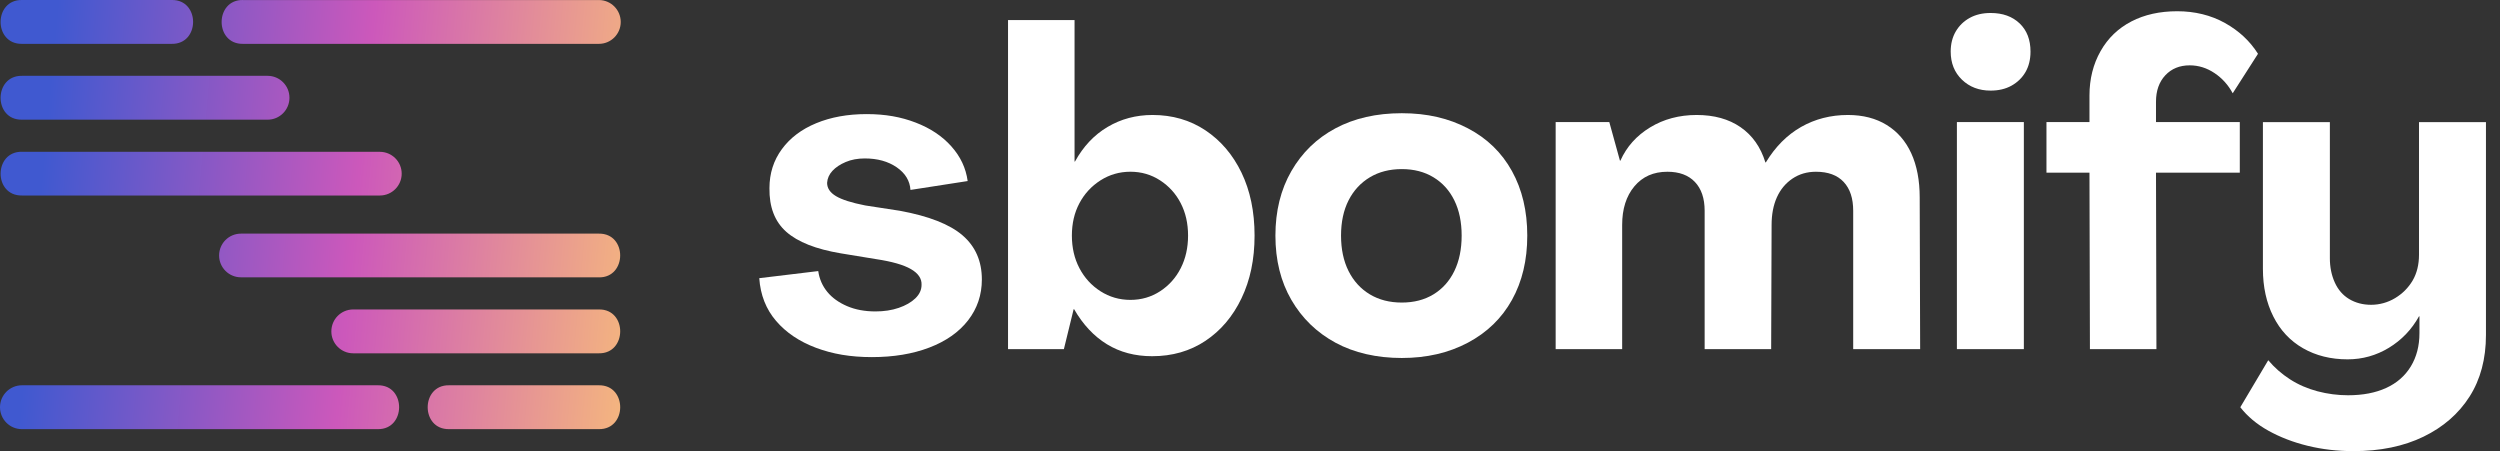 <svg width="133" height="24" viewBox="0 0 133 24" fill="none" xmlns="http://www.w3.org/2000/svg">
<rect x="0" y="0" width="133" height="24" fill="#333333" stroke="none"/>
<g id="Group 1">
<g id="Group">
<path id="Vector" d="M43.412 18.503C42.53 18.172 41.823 17.697 41.289 17.075C40.755 16.453 40.455 15.695 40.393 14.799L43.53 14.421C43.592 14.846 43.754 15.214 44.014 15.53C44.273 15.846 44.624 16.096 45.063 16.285C45.503 16.474 46.007 16.568 46.573 16.568C47.03 16.568 47.443 16.506 47.812 16.379C48.18 16.253 48.475 16.084 48.696 15.872C48.917 15.66 49.027 15.421 49.027 15.153C49.041 14.822 48.853 14.542 48.46 14.315C48.068 14.088 47.446 13.911 46.597 13.784L44.733 13.478C43.412 13.257 42.445 12.876 41.832 12.334C41.218 11.791 40.92 11.015 40.935 10.01C40.935 9.223 41.156 8.533 41.596 7.934C42.035 7.335 42.645 6.875 43.424 6.554C44.202 6.232 45.096 6.07 46.101 6.07C47.107 6.07 47.93 6.221 48.708 6.519C49.487 6.816 50.121 7.238 50.607 7.781C51.094 8.323 51.386 8.94 51.48 9.632L48.437 10.104C48.404 9.618 48.163 9.217 47.706 8.901C47.248 8.586 46.682 8.429 46.007 8.429C45.63 8.429 45.291 8.491 44.993 8.618C44.695 8.745 44.459 8.901 44.285 9.09C44.111 9.279 44.017 9.491 44.002 9.727C44.002 10.01 44.158 10.246 44.474 10.434C44.789 10.623 45.308 10.788 46.031 10.93L47.871 11.213C49.413 11.496 50.525 11.932 51.209 12.522C51.893 13.112 52.235 13.893 52.235 14.87C52.235 15.686 51.99 16.412 51.504 17.04C51.017 17.668 50.327 18.152 49.439 18.491C48.552 18.83 47.532 18.998 46.385 18.998C45.237 18.998 44.294 18.833 43.412 18.503Z" fill="white"/>
<path id="Vector_2" d="M58.888 18.313C58.195 17.888 57.614 17.266 57.142 16.449H57.118L56.599 18.573H53.627V1.068H57.166V8.594H57.189C57.629 7.792 58.206 7.178 58.923 6.754C59.639 6.329 60.436 6.117 61.317 6.117C62.37 6.117 63.308 6.388 64.125 6.931C64.941 7.473 65.584 8.225 66.047 9.183C66.51 10.142 66.743 11.259 66.743 12.533C66.743 13.807 66.51 14.904 66.047 15.871C65.584 16.839 64.941 17.593 64.125 18.136C63.308 18.679 62.364 18.95 61.294 18.95C60.383 18.95 59.581 18.738 58.888 18.313ZM61.718 15.494C62.19 15.187 62.556 14.777 62.815 14.267C63.075 13.757 63.205 13.179 63.205 12.533C63.205 11.887 63.075 11.315 62.815 10.811C62.556 10.307 62.19 9.903 61.718 9.596C61.247 9.29 60.719 9.136 60.138 9.136C59.557 9.136 59.026 9.29 58.545 9.596C58.065 9.903 57.693 10.307 57.425 10.811C57.157 11.315 57.024 11.887 57.024 12.533C57.024 13.179 57.157 13.757 57.425 14.267C57.693 14.777 58.065 15.187 58.545 15.494C59.026 15.801 59.557 15.954 60.138 15.954C60.719 15.954 61.247 15.801 61.718 15.494Z" fill="white"/>
<path id="Vector_3" d="M71.048 18.232C70.048 17.689 69.267 16.931 68.701 15.955C68.135 14.979 67.852 13.841 67.852 12.534C67.852 11.228 68.135 10.084 68.701 9.102C69.267 8.12 70.048 7.359 71.048 6.826C72.048 6.292 73.221 6.023 74.575 6.023C75.928 6.023 77.067 6.292 78.09 6.826C79.113 7.359 79.894 8.12 80.437 9.102C80.98 10.084 81.251 11.228 81.251 12.534C81.251 13.841 80.98 14.979 80.437 15.955C79.894 16.931 79.113 17.689 78.09 18.232C77.067 18.774 75.896 19.045 74.575 19.045C73.254 19.045 72.048 18.774 71.048 18.232ZM76.261 15.66C76.739 15.368 77.111 14.955 77.37 14.422C77.63 13.888 77.76 13.257 77.76 12.534C77.76 11.812 77.63 11.187 77.37 10.659C77.111 10.131 76.742 9.724 76.261 9.432C75.781 9.14 75.218 8.996 74.575 8.996C73.932 8.996 73.363 9.14 72.876 9.432C72.39 9.724 72.012 10.131 71.744 10.659C71.476 11.187 71.343 11.812 71.343 12.534C71.343 13.257 71.476 13.888 71.744 14.422C72.012 14.955 72.39 15.368 72.876 15.66C73.363 15.952 73.929 16.096 74.575 16.096C75.221 16.096 75.781 15.952 76.261 15.66Z" fill="white"/>
<path id="Vector_4" d="M82.761 6.495H85.615L86.181 8.547H86.205C86.535 7.807 87.063 7.217 87.785 6.778C88.508 6.338 89.334 6.117 90.262 6.117C91.191 6.117 91.97 6.332 92.598 6.766C93.226 7.199 93.668 7.825 93.919 8.641H93.942C94.447 7.807 95.072 7.179 95.818 6.754C96.564 6.33 97.396 6.117 98.307 6.117C99.109 6.117 99.796 6.294 100.371 6.648C100.946 7.002 101.382 7.506 101.68 8.158C101.978 8.809 102.128 9.594 102.128 10.505L102.152 18.573H98.59V11.213C98.59 10.552 98.422 10.042 98.083 9.679C97.743 9.317 97.254 9.137 96.608 9.137C96.136 9.137 95.721 9.258 95.358 9.502C94.995 9.747 94.721 10.077 94.532 10.493C94.344 10.909 94.249 11.401 94.249 11.968L94.226 18.573H90.687V11.213C90.687 10.552 90.513 10.042 90.168 9.679C89.823 9.317 89.334 9.137 88.706 9.137C87.965 9.137 87.382 9.396 86.948 9.915C86.514 10.434 86.299 11.118 86.299 11.968V18.573H82.761V6.495Z" fill="white"/>
<path id="Vector_5" d="M104.378 4.242C103.977 3.855 103.777 3.357 103.777 2.744C103.777 2.334 103.868 1.977 104.048 1.67C104.228 1.364 104.475 1.125 104.791 0.951C105.107 0.777 105.475 0.691 105.9 0.691C106.546 0.691 107.059 0.877 107.445 1.246C107.831 1.614 108.023 2.116 108.023 2.744C108.023 3.168 107.931 3.534 107.752 3.841C107.572 4.147 107.321 4.386 107.008 4.56C106.693 4.734 106.324 4.82 105.9 4.82C105.286 4.82 104.779 4.628 104.378 4.242ZM104.107 6.495H107.669V18.573H104.107V6.495Z" fill="white"/>
<path id="Vector_6" d="M111.16 9.185H108.872V6.495H111.16V5.08C111.16 4.198 111.358 3.414 111.75 2.721C112.142 2.028 112.691 1.503 113.39 1.14C114.088 0.778 114.902 0.598 115.831 0.598C116.76 0.598 117.621 0.807 118.367 1.223C119.113 1.639 119.7 2.187 120.125 2.862L118.78 4.962C118.544 4.523 118.223 4.163 117.813 3.889C117.403 3.614 116.964 3.476 116.492 3.476C115.958 3.476 115.525 3.653 115.194 4.006C114.864 4.36 114.699 4.829 114.699 5.41V6.495H119.157V9.185H114.699L114.722 18.574H111.184L111.16 9.185Z" fill="white"/>
<path id="Vector_7" d="M122.77 23.717C121.997 23.528 121.304 23.26 120.682 22.915C120.06 22.57 119.562 22.151 119.184 21.665L120.67 19.164C121.001 19.556 121.387 19.895 121.826 20.178C122.266 20.462 122.755 20.674 123.289 20.816C123.823 20.957 124.365 21.028 124.917 21.028C125.704 21.028 126.379 20.898 126.945 20.639C127.511 20.379 127.948 19.999 128.255 19.494C128.561 18.99 128.715 18.4 128.715 17.725V16.829H128.691C128.299 17.536 127.762 18.094 127.087 18.504C126.412 18.913 125.68 19.117 124.893 19.117C123.997 19.117 123.206 18.919 122.522 18.527C121.838 18.135 121.31 17.572 120.942 16.84C120.573 16.109 120.387 15.263 120.387 14.305V6.496H123.949V13.738C123.949 14.21 124.035 14.638 124.209 15.024C124.383 15.41 124.636 15.705 124.975 15.909C125.315 16.112 125.704 16.215 126.143 16.215C126.583 16.215 127.025 16.097 127.417 15.861C127.809 15.626 128.119 15.316 128.349 14.93C128.576 14.543 128.691 14.083 128.691 13.55V6.496H132.253V17.82C132.253 19.093 131.961 20.187 131.38 21.099C130.799 22.01 129.98 22.723 128.927 23.233C127.874 23.744 126.63 24 125.2 24C124.35 24 123.539 23.906 122.77 23.717Z" fill="white"/>
</g>
<path id="Vector_8" d="M1.165 0C-0.345 -0.02 -0.348 2.353 1.165 2.333H9.135C10.651 2.359 10.654 -0.026 9.135 0H1.165ZM12.922 0C11.418 -0.02 11.409 2.353 12.922 2.333H31.862C32.504 2.333 33.023 1.811 33.023 1.171C33.023 0.525 32.504 0.003 31.862 0.003H12.922V0ZM1.165 4.034C-0.342 4.014 -0.351 6.39 1.165 6.367H14.237C14.88 6.367 15.399 5.845 15.399 5.202C15.402 4.559 14.88 4.034 14.237 4.034H1.165ZM1.165 8.074C-0.339 8.053 -0.351 10.421 1.165 10.401H20.208C20.851 10.401 21.37 9.879 21.37 9.239C21.37 8.596 20.848 8.077 20.208 8.077H1.165V8.074ZM31.862 22.83C33.371 22.851 33.374 20.477 31.862 20.497H23.891C22.375 20.471 22.372 22.856 23.891 22.83H31.862ZM20.102 22.83C21.606 22.851 21.615 20.477 20.102 20.497H1.162C0.522 20.5 0 21.019 0 21.662C0 22.308 0.519 22.83 1.162 22.83H20.102ZM31.862 18.796C33.368 18.817 33.377 16.44 31.862 16.463H18.79C18.147 16.463 17.628 16.985 17.628 17.628C17.625 18.271 18.147 18.796 18.79 18.796H31.862ZM31.862 14.756C33.365 14.777 33.377 12.409 31.862 12.429H12.818C12.175 12.429 11.656 12.951 11.656 13.591C11.656 14.234 12.178 14.753 12.818 14.753H31.862V14.756Z" fill="url(#paint0_linear_528_7066)"/>
</g>
<defs>
<linearGradient id="paint0_linear_528_7066" x1="0" y1="11.415" x2="33.785" y2="14.504" gradientUnits="userSpaceOnUse">
<stop offset="0.06" stop-color="#4059D0"/>
<stop offset="0.555" stop-color="#CC58BB"/>
<stop offset="1" stop-color="#F4B57F"/>
</linearGradient>
</defs>
</svg>
